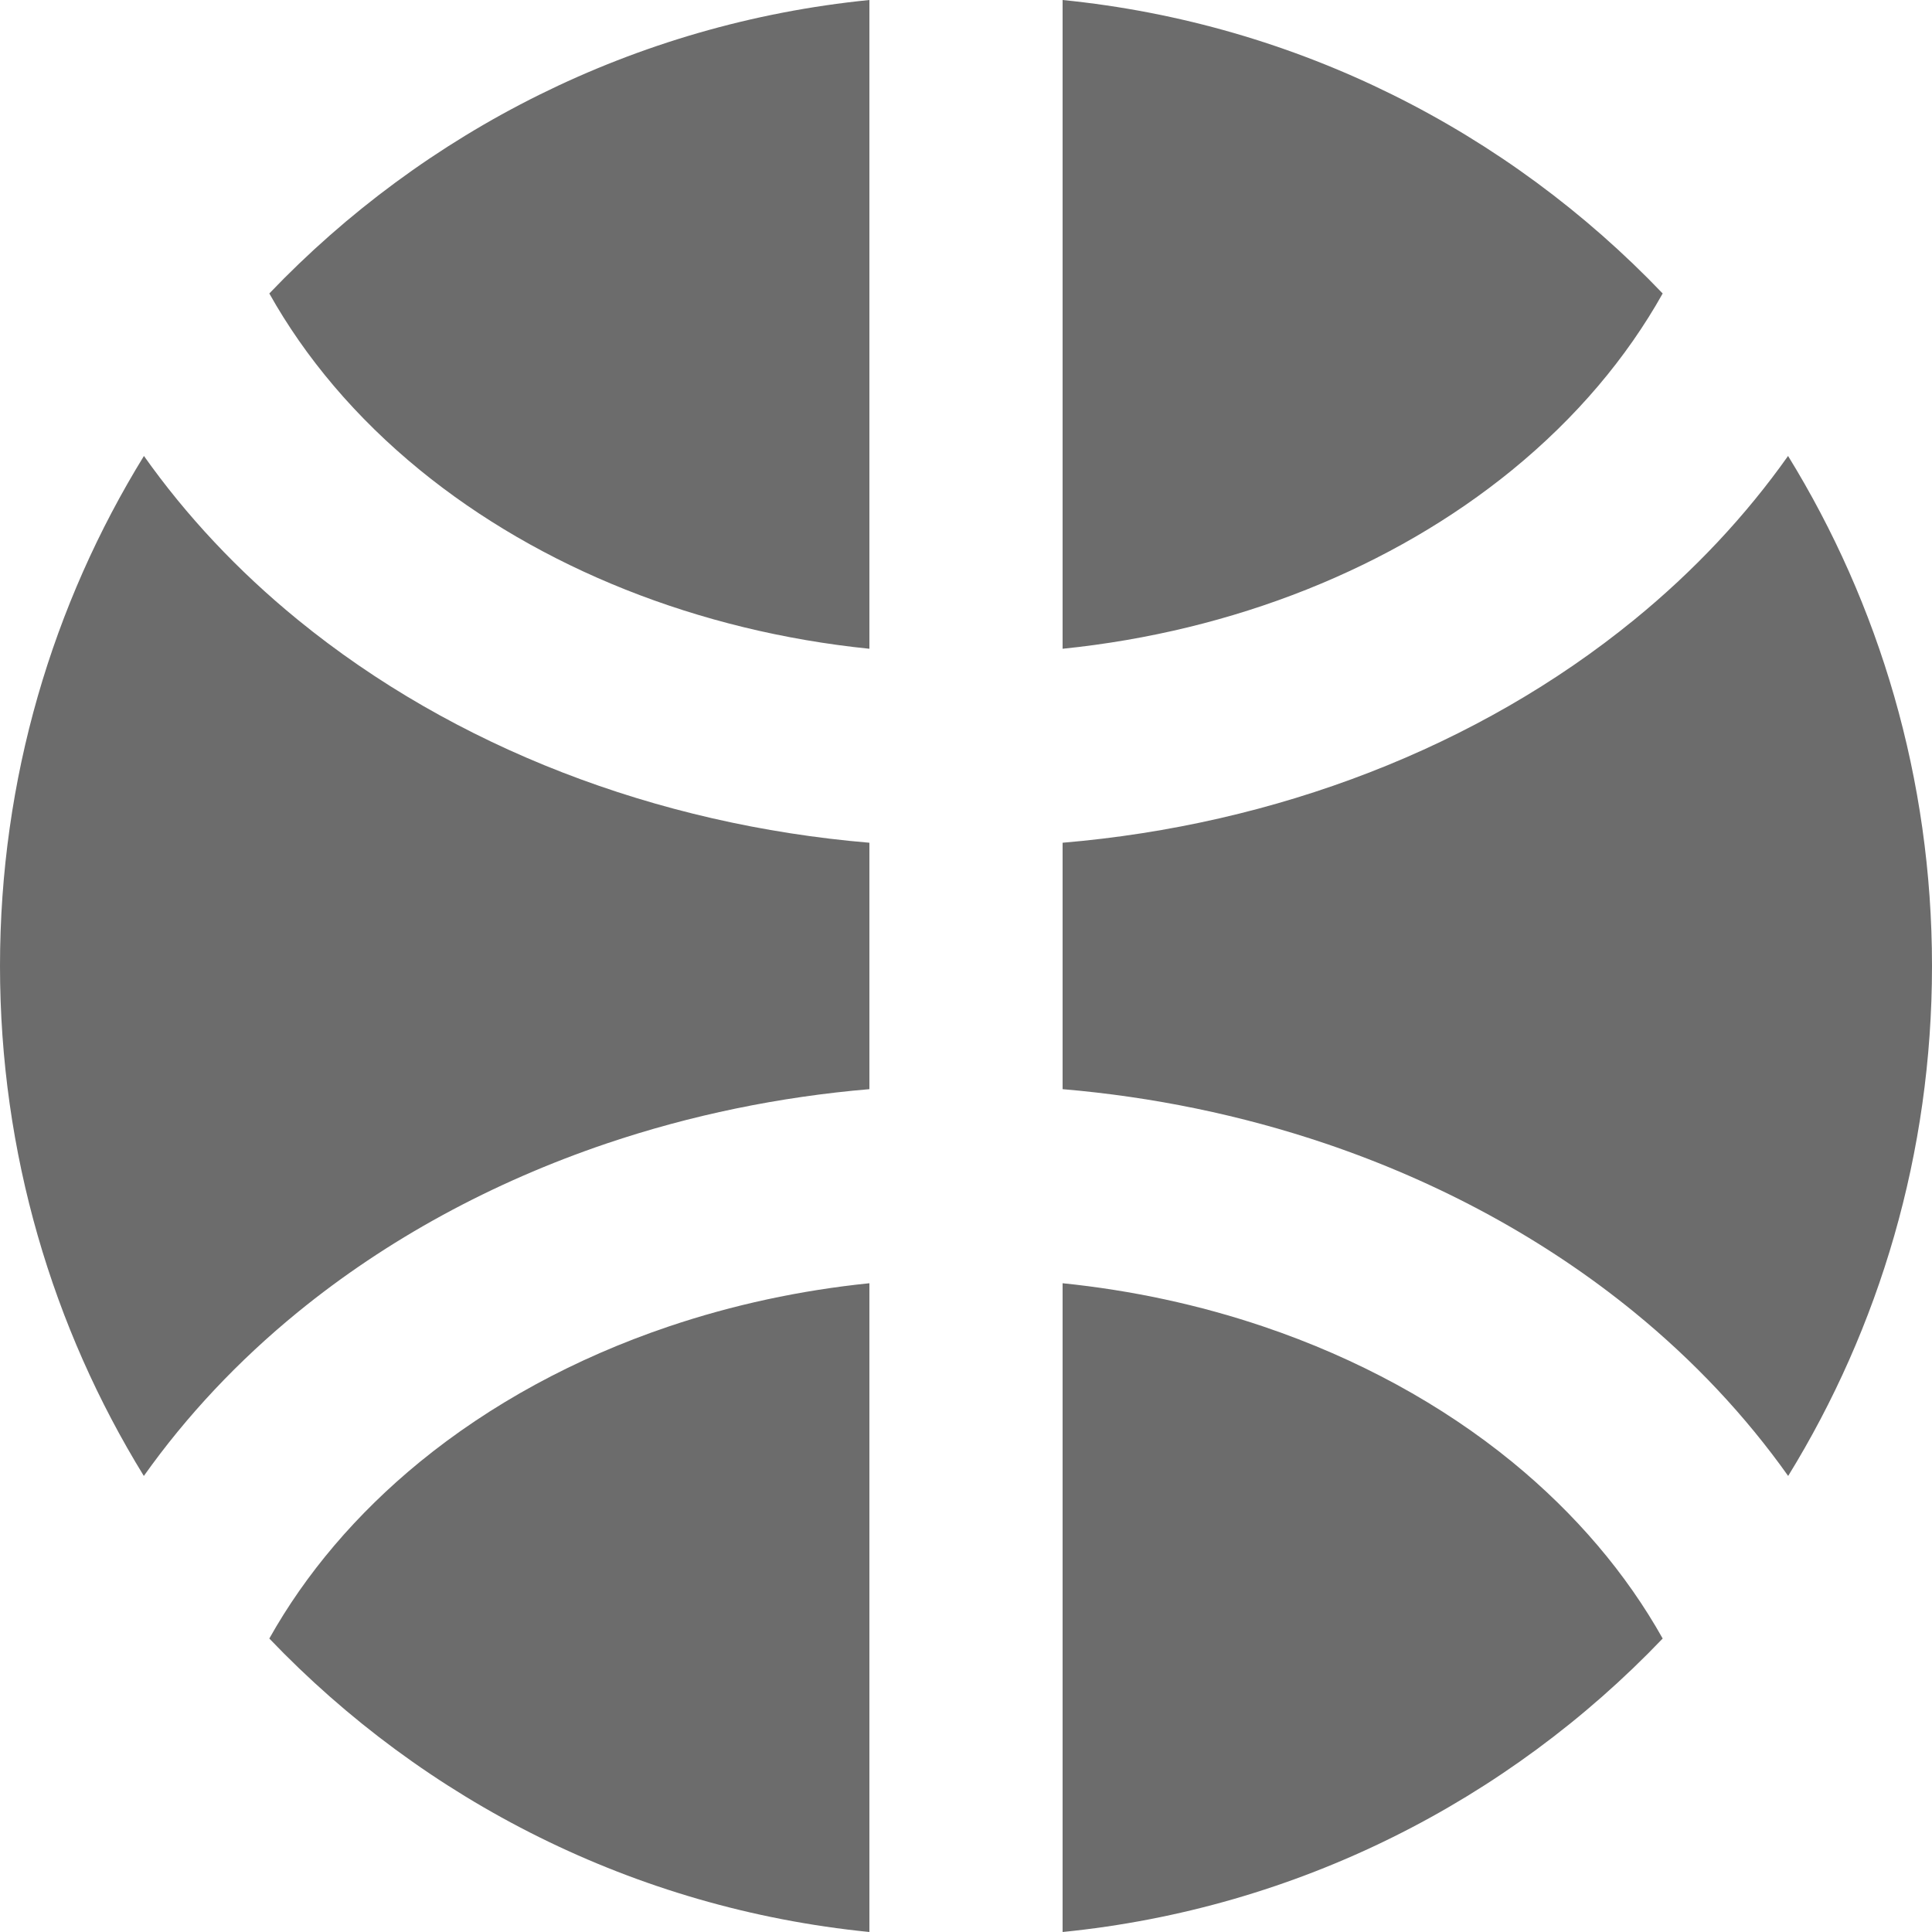 <svg width="20" height="20" viewBox="0 0 20 20" fill="none" xmlns="http://www.w3.org/2000/svg">
<path fill-rule="evenodd" clip-rule="evenodd" d="M9 5.32107e-06V6.716C7.227 6.535 5.588 5.879 4.347 4.866C3.682 4.323 3.16 3.702 2.788 3.038C4.391 1.361 6.567 0.243 9 5.32107e-06ZM11 0V6.716C12.773 6.535 14.412 5.879 15.653 4.866C16.318 4.323 16.84 3.702 17.212 3.038C15.609 1.361 13.432 0.243 11 0ZM18.51 4.72C18.072 5.339 17.537 5.91 16.918 6.415C15.298 7.738 13.204 8.538 11 8.724L11 11.275C11.932 11.354 12.849 11.543 13.722 11.838C14.906 12.239 15.993 12.829 16.918 13.584C17.533 14.086 18.069 14.656 18.511 15.279C19.455 13.745 20 11.937 20 10C20 8.063 19.455 6.255 18.51 4.72ZM17.212 16.962C16.837 16.293 16.312 15.672 15.653 15.133C14.927 14.54 14.054 14.062 13.081 13.733C12.416 13.508 11.716 13.357 11 13.284V20C13.433 19.757 15.609 18.639 17.212 16.962ZM9 20L9 13.284C8.284 13.357 7.584 13.508 6.919 13.733C5.946 14.062 5.073 14.54 4.347 15.133C3.688 15.672 3.163 16.293 2.788 16.962C4.391 18.639 6.567 19.757 9 20ZM1.489 15.279C1.931 14.656 2.467 14.086 3.082 13.584C4.007 12.829 5.094 12.239 6.278 11.838C7.151 11.543 8.068 11.354 9 11.275V8.724C6.796 8.538 4.702 7.738 3.082 6.415C2.463 5.91 1.928 5.339 1.49 4.72C0.545 6.255 0 8.063 0 10C0 11.937 0.545 13.745 1.489 15.279Z" fill="#6C6C6C"/>
</svg>
